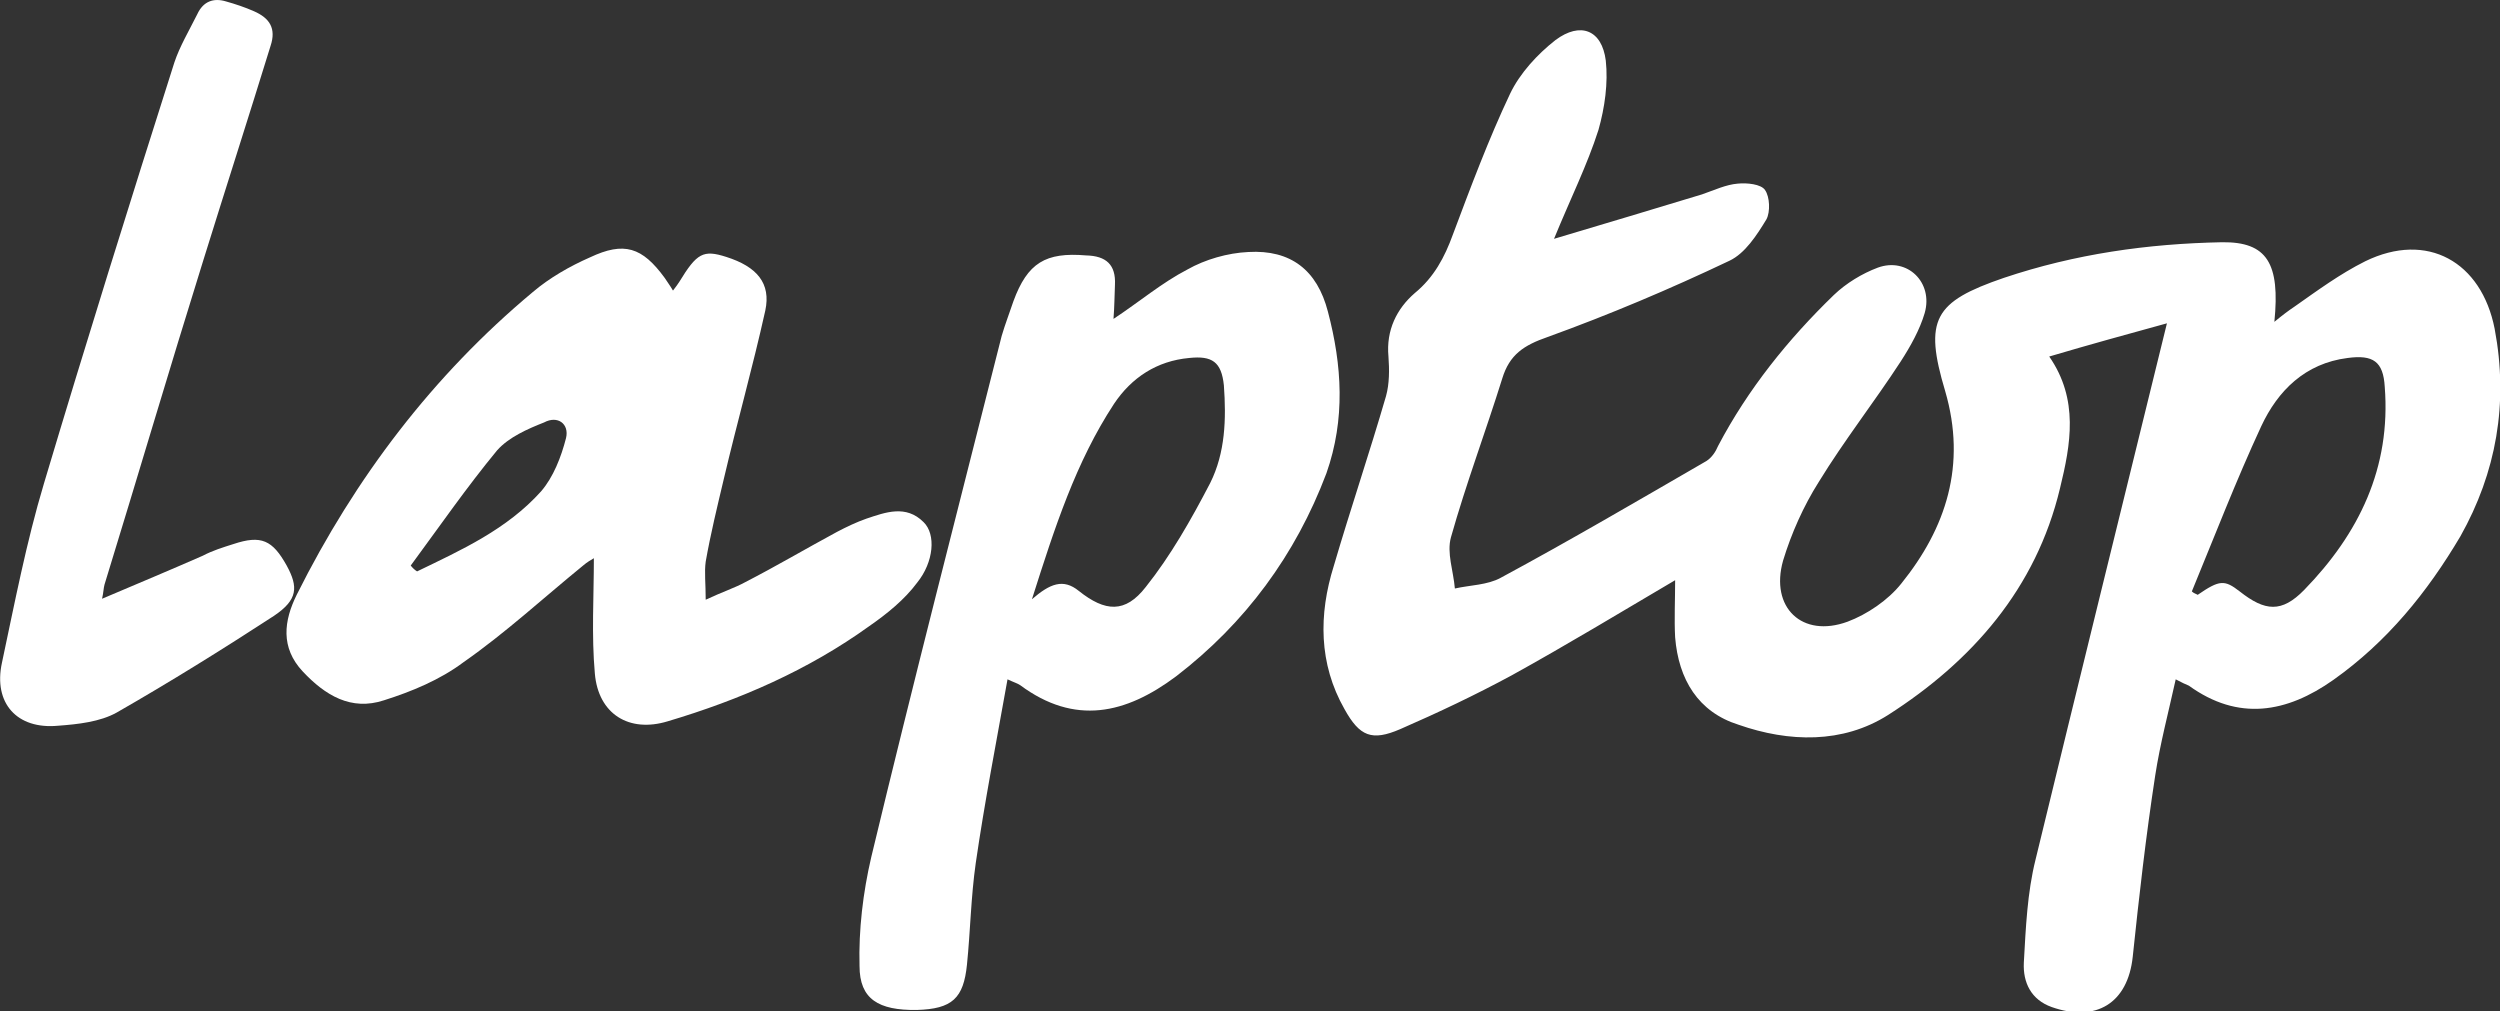 <?xml version="1.0" encoding="utf-8"?>
<!-- Generator: Adobe Illustrator 18.1.1, SVG Export Plug-In . SVG Version: 6.00 Build 0)  -->
<!DOCTYPE svg PUBLIC "-//W3C//DTD SVG 1.1//EN" "http://www.w3.org/Graphics/SVG/1.1/DTD/svg11.dtd">
<svg version="1.1" id="Layer_1" xmlns="http://www.w3.org/2000/svg" xmlns:xlink="http://www.w3.org/1999/xlink" x="0px" y="0px"
	 viewBox="7.6 306.8 511.9 207.1" enable-background="new 7.6 306.8 511.9 207.1" xml:space="preserve">
<rect x="7.6" y="306.8" width="511.9" height="207.1" fill="#333333" stroke="none"/>
<g>
	<path fill="#FFFFFF" d="M518.4,374.1c-2.7-13.7-13.8-20-26.5-13.8c-5.2,2.6-9.8,6-14.5,9.3c-1.2,0.8-2.4,1.7-4.1,3.1
		c1.2-12-1.5-16.4-10.7-16.3c-15.3,0.3-30.1,2.4-44.7,7.3c-14.3,4.9-16.4,8.5-12,23.2c4.4,15.1,0.2,28-9,39.4c-2.7,3.4-7,6.3-11,7.8
		c-9.3,3.4-15.9-2.9-13.2-12.5c1.7-5.6,4.2-11.2,7.3-16.1c5.2-8.5,11.4-16.4,16.8-24.7c2-3.1,3.9-6.5,4.9-9.9
		c1.8-6.3-3.6-11.5-9.6-9.3c-3.2,1.2-6.5,3.2-9,5.6c-9.4,9.1-17.6,19.3-23.7,30.9c-0.5,1.2-1.3,2.4-2.4,3.1
		c-14,8.1-28,16.3-42.1,23.9c-2.7,1.5-6.3,1.5-9.4,2.2c-0.3-3.6-1.7-7.3-0.8-10.5c3.1-11,7.1-21.6,10.5-32.5
		c1.5-4.9,4.4-6.8,9.3-8.5c12.7-4.6,25-9.8,37.2-15.6c3.2-1.5,5.6-5.2,7.6-8.5c0.8-1.5,0.7-4.6-0.3-6c-0.8-1.2-3.7-1.5-5.6-1.3
		c-2.4,0.2-4.7,1.3-7.3,2.2c-9.6,2.9-19.5,5.9-30.3,9.1c3.4-8.3,6.8-15.1,9.1-22.3c1.3-4.6,2-9.6,1.5-14.2c-0.8-6.3-5.2-8-10.3-4.2
		c-3.7,2.9-7.3,6.8-9.3,11c-4.4,9.3-8.1,19.2-11.7,28.8c-1.7,4.7-3.9,8.8-7.8,12c-3.7,3.2-5.9,7.6-5.4,13c0.2,2.7,0.2,5.6-0.5,8.1
		c-3.4,11.7-7.3,23.2-10.7,34.8c-3.1,9.9-3.1,20,2.2,29.3c3.1,5.6,5.6,6.6,11.4,4.1c7.8-3.4,15.4-7,22.8-11
		c11.4-6.3,22.3-12.9,33.5-19.5c0,4.1-0.2,8,0,11.7c0.7,8.6,4.7,15.3,13,17.9c10.3,3.6,21.3,3.9,30.6-2c17.2-11,30.3-25.9,35.2-46.4
		c2.2-9,3.9-18.2-2.2-27c8.1-2.4,16.1-4.6,24.1-6.8c-9.1,37.1-18.1,73.5-26.9,109.8c-1.7,6.8-2,14-2.4,21.1
		c-0.2,4.1,1.5,7.6,5.7,9.1c9.1,3.2,15.6-0.8,16.6-10.3c1.3-12.4,2.7-24.7,4.6-37.1c1-6.5,2.7-12.9,4.2-19.7c1.3,0.7,2,1,2.7,1.3
		c10.1,7.3,20,5.6,29.6-1.2c11-7.8,19.2-17.9,26-29.4C518.7,403.6,521.3,389.4,518.4,374.1z M479.4,427.6c-4.6,4.7-8,4.4-13.2,0.3
		c-3.1-2.4-4.1-2.4-8.6,0.7c-0.3-0.2-0.8-0.3-1.2-0.7c4.7-11.4,9.1-22.8,14.2-33.8c3.4-7.3,9-12.9,17.7-14c5.2-0.7,7.3,0.7,7.6,5.9
		C497.2,402.6,490.6,416.1,479.4,427.6z"/>
	<path fill="#FFFFFF" d="M195.4,426.1c3.4-4.2,3.9-9.9,1.3-12.4c-3.6-3.6-7.8-2-11.7-0.7c-2,0.7-4.1,1.7-6,2.7
		c-6.3,3.4-12.4,7-18.8,10.3c-2.2,1.2-4.7,2-8.1,3.6c0-3.4-0.3-5.6,0-7.8c1-5.7,2.4-11.4,3.7-16.9c2.7-11.5,5.9-22.8,8.5-34.5
		c1.2-5.6-1.7-9-8-11c-4.7-1.5-6-0.8-9.6,5.1c-0.3,0.5-0.7,1-1.3,1.8c-0.7-1.2-1.2-1.8-1.7-2.6c-4.6-6.3-8.3-7.5-15.3-4.2
		c-4.1,1.8-8.3,4.2-11.7,7.1c-20.5,17.1-36.4,38.1-48.3,61.9c-2.7,5.4-3.4,10.9,1.2,15.8c4.6,4.9,9.9,8.1,16.6,5.9
		c5.7-1.8,11.5-4.2,16.3-7.8c8.6-6,16.4-13.2,24.5-19.8c0.8-0.7,1.7-1.2,2.2-1.5c0,7.8-0.5,15.8,0.2,23.6c0.7,8.3,7,12.2,14.9,9.8
		c14.8-4.4,28.8-10.5,41.3-19.5C189.2,432.5,192.8,429.6,195.4,426.1z M123.5,396.5c-1,3.9-2.6,8-5.1,10.9c-7,7.8-16.3,12-25.4,16.4
		c-0.5-0.3-1-0.8-1.3-1.2c5.9-8,11.5-16.1,17.7-23.6c2.4-2.7,6.3-4.4,9.6-5.7C121.8,391.8,124.2,393.6,123.5,396.5z"/>
	<path fill="#FFFFFF" d="M279.5,370.6c-2.2-8.5-7.6-12.7-16.3-12.2c-4.2,0.2-8.8,1.5-12.5,3.6c-5.2,2.7-9.8,6.6-15.1,10.1
		c0.2-2.6,0.2-4.7,0.3-7c0.2-4.1-1.8-5.9-5.9-6c-8.3-0.7-12,1.5-14.9,9.4c-0.8,2.4-1.7,4.7-2.4,7.1c-9,35.6-18.1,70.9-26.7,106.7
		c-1.7,7.3-2.6,14.9-2.4,22.3c0,6.8,3.9,9.1,11.7,9c7.3-0.2,9.6-2.4,10.3-9.3s0.8-13.8,1.8-20.8c1.8-12.4,4.2-24.7,6.5-37.6
		c1.5,0.7,2,0.8,2.6,1.2c11.2,8.3,21.6,5.9,31.9-1.8c14.2-10.9,24.5-24.9,30.8-41.6C283.1,392.6,282.4,381.6,279.5,370.6z
		 M255.4,405.7c-3.9,7.5-8.1,14.9-13.2,21.3c-4.2,5.4-8.3,5.1-13.7,0.8c-3.2-2.6-5.9-1.5-9.6,1.7c4.7-14.8,9-28.1,16.8-40
		c3.6-5.4,8.8-8.8,15.4-9.4c4.7-0.5,6.6,0.8,7.1,5.6C258.7,392.6,258.5,399.5,255.4,405.7z"/>
	<path fill="#FFFFFF" d="M66.3,422.6c-2.9-5.2-5.2-6.3-10.9-4.4c-2.2,0.7-4.2,1.3-6.3,2.4c-6.6,2.9-13.3,5.7-20.6,8.8
		c0.3-1.3,0.3-2.2,0.5-2.9c6.8-22.1,13.3-44.2,20.2-66.3c4.6-14.8,9.3-29.4,13.8-44c1.2-3.6-0.2-5.7-3.4-7.1c-1.8-0.8-3.9-1.5-5.7-2
		c-2.6-0.8-4.7,0-5.9,2.6c-1.7,3.4-3.6,6.6-4.7,9.9c-9.1,28.6-18.1,57.4-26.7,86.2c-3.6,12-6,24.5-8.6,36.7
		c-1.8,8.3,3.1,13.7,11.5,12.9c4.1-0.3,8.6-0.8,12-2.7c11-6.3,21.6-12.9,32.2-19.8C68.6,429.6,68.7,427,66.3,422.6z"/>
</g>
</svg>

